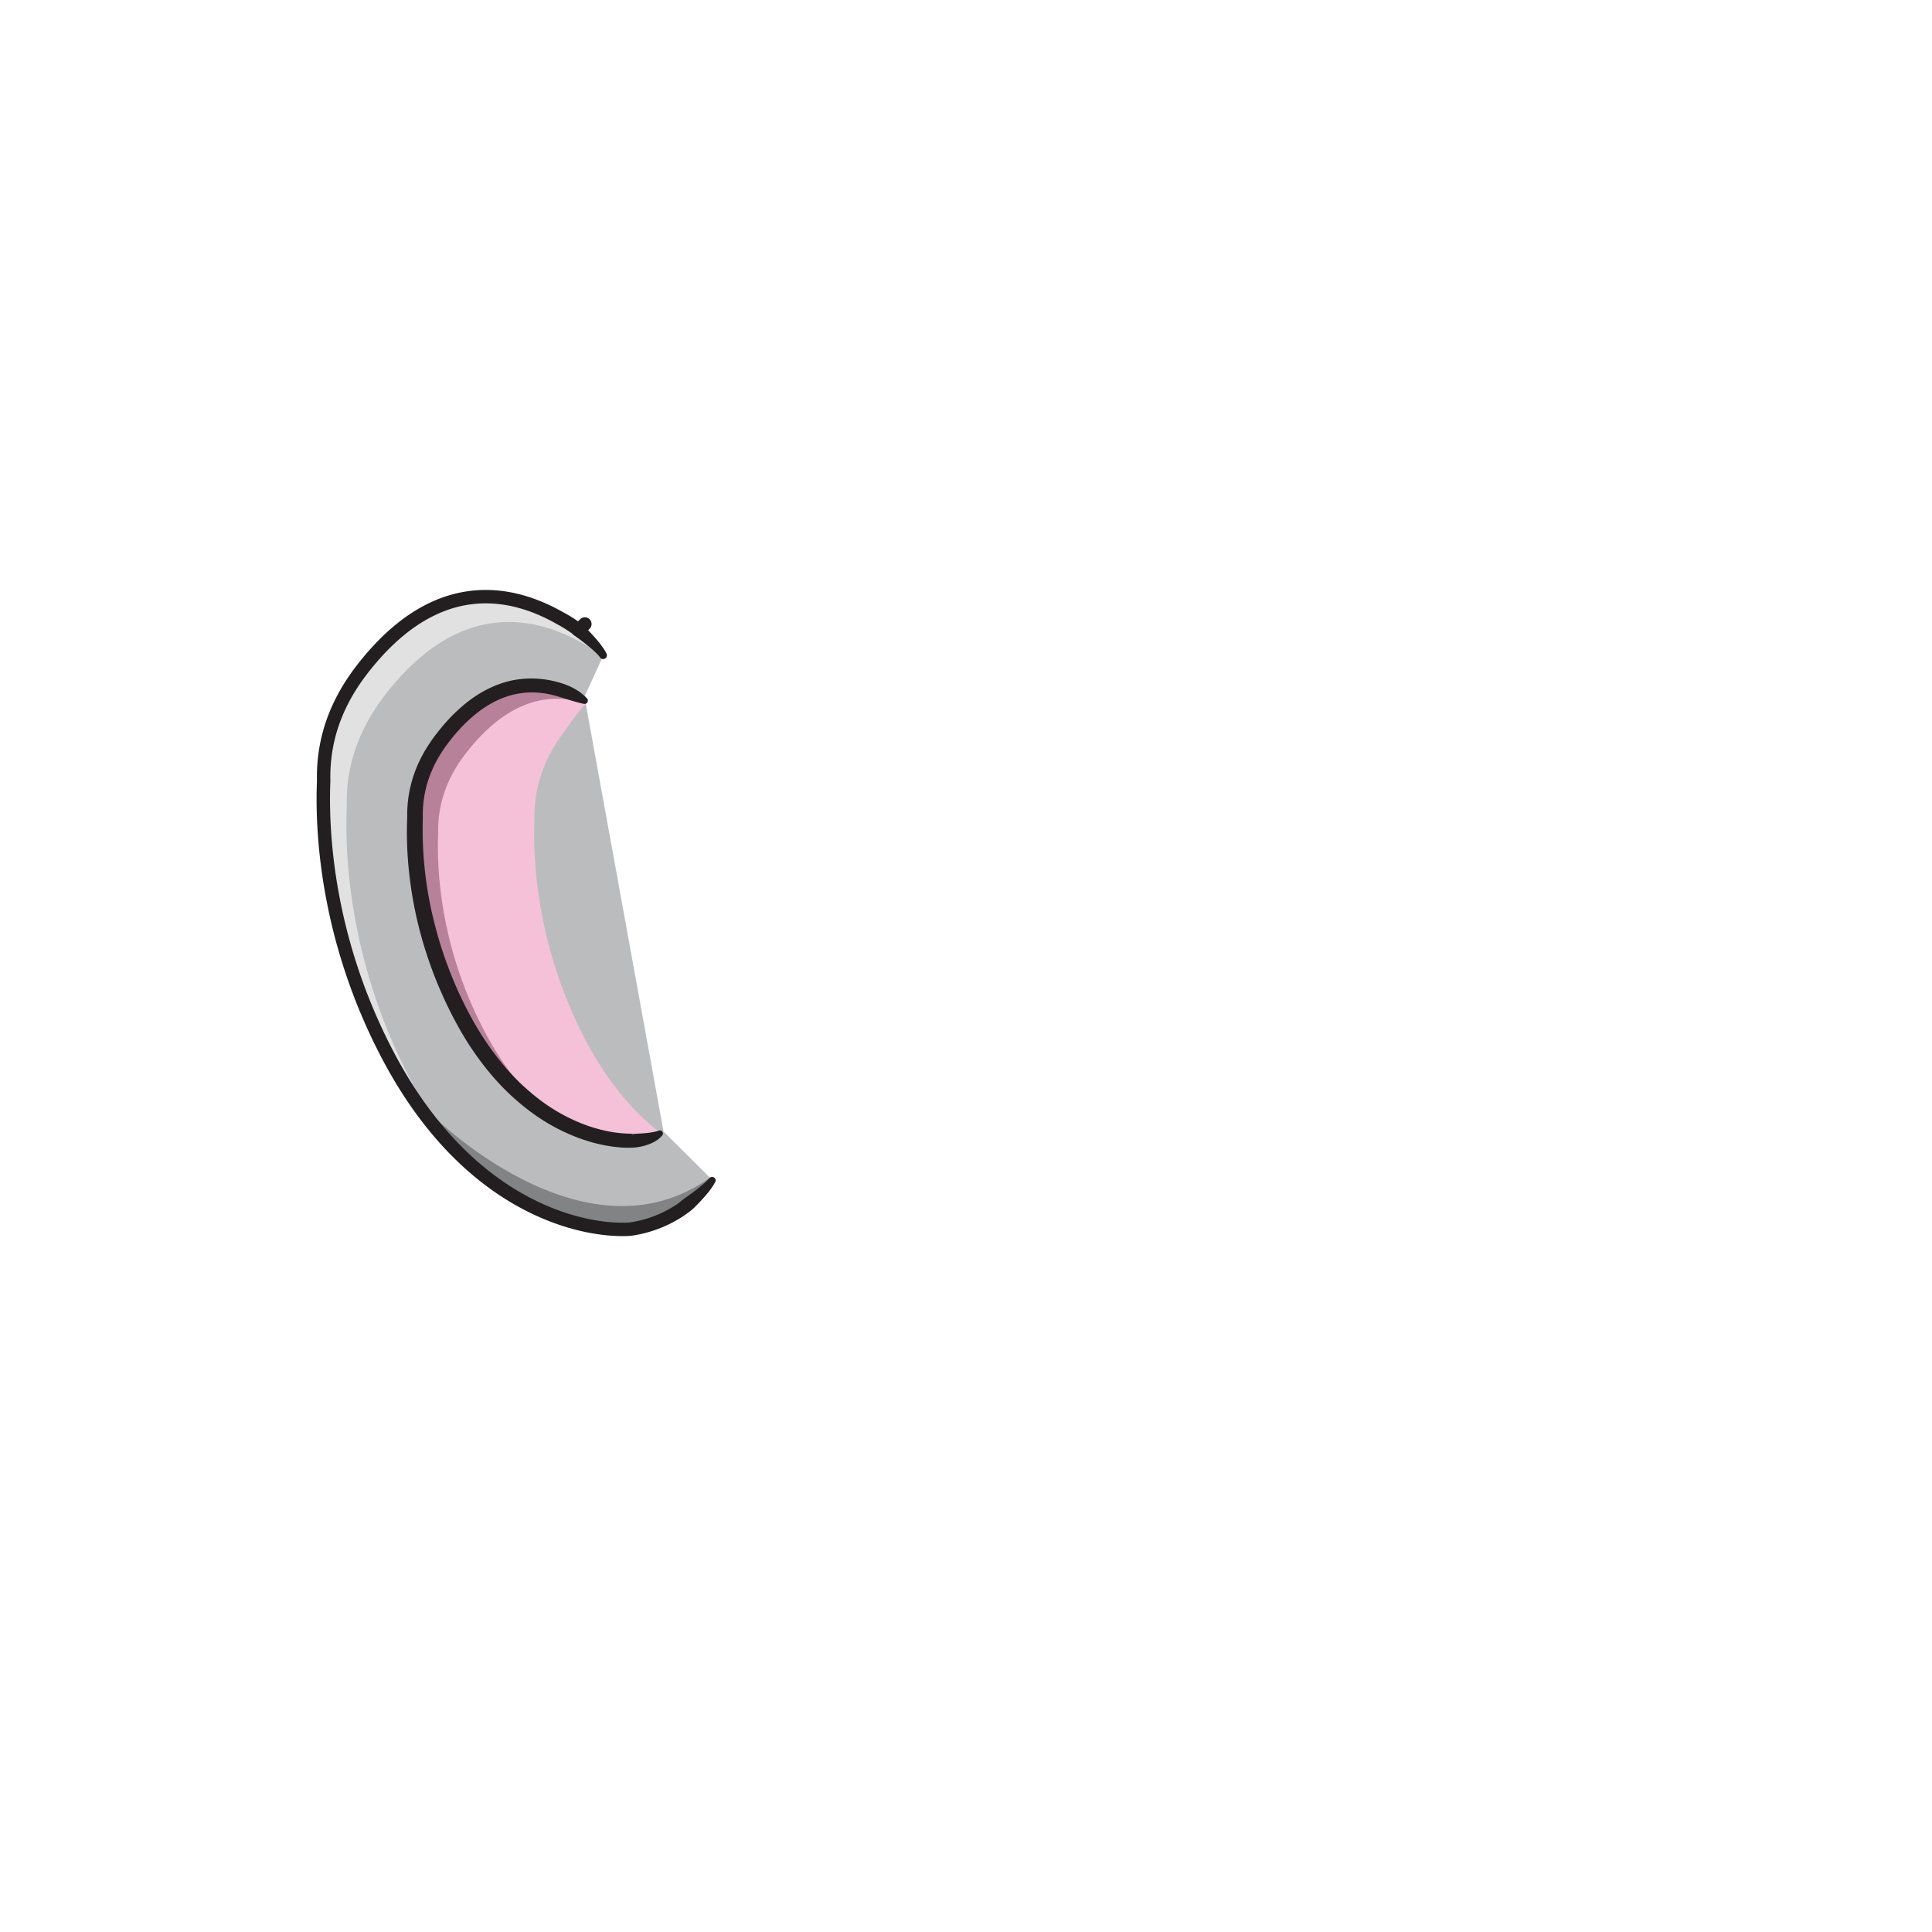 <svg id="L_EAR_ASSET" data-name="L EAR ASSET" xmlns="http://www.w3.org/2000/svg" viewBox="0 0 1440 1440"><g id="Normal"><g id="Layer_53" data-name="Layer 53"><path d="M436.22,522.51c-27.68-15.82-67.59-22.66-106.34,27.46-15.33,19.82-21,39.86-20.58,59.7h0c-1.08,25.48,1,83,33.81,146,25.23,48.52,56.88,73.17,84,84.93,19,8.23,35.74,10.13,46.53,9.46,0,0,0,0,0,0a64.13,64.13,0,0,0,20.91-6.76Z" style="fill:#bbbcbe"/><path d="M506.86,900.57l1.09.7a90.21,90.21,0,0,1-38.22,14.92h0c-15,.94-38.28-1.72-64.68-13.15-37.7-16.34-81.7-50.61-116.77-118-45.54-87.55-48.49-167.52-47-202.94h0c-.63-27.58,7.3-55.44,28.59-83,53.88-69.66,109.35-60.14,147.83-38.15a96.93,96.93,0,0,1,13.63,8.76c1.41-1.42,2.83-2.83,4.28-4.2-1.05,1.08-2.88,3-5.25,5.91l19.28,17.16-15.85,34.66-29.92-8.49c-16.47,35.89-31.59,91.92-24.54,171,4.34,48.68,27.56,112.83,70.18,163.82l0,0s23.3,7.2,45.12-6.16L531,879.59S519.3,895.42,506.86,900.57Z" style="fill:#bbbcbe"/><path d="M427.42,466.83l19.21,20.32a92.63,92.63,0,0,0-11.76-7.38c-38.47-22-93.95-31.51-147.82,38.15-21.29,27.57-29.23,55.43-28.59,83h0c-1.5,35.42,1.46,115.39,47,202.94a316.19,316.19,0,0,0,36.3,55.53c-18.75-18.6-37.11-42.87-53.5-74.42-45.54-87.55-48.5-167.52-47-202.94h0c-.64-27.58,7.29-55.43,28.59-83,53.87-69.66,109.35-60.14,147.82-38.15a90.4,90.4,0,0,1,9.74,5.94Z" style="fill:#e1e1e1"/><path d="M492.34,844.42a64.3,64.3,0,0,1-18.66,5.65h0c-10.78.67-27.56-1.23-46.53-9.46-27.13-11.75-58.78-36.41-84-84.93-32.75-63-34.88-120.52-33.8-146h0c-.46-19.84,5.25-39.88,20.57-59.7,38.77-50.13,78.67-43.28,106.35-27.46l.74,1.63c-5.76,5.39-11.5,14.52-17.25,22.27-15.94,21.51-21.88,43.24-21.4,64.76h0c-1.12,27.63,1.08,90,35.16,158.34C451.22,805.08,472,828.83,492.34,844.42Z" style="fill:#f4c1d9"/><path d="M347.13,561.56c-15.32,19.82-21,39.86-20.57,59.7h0c-1.08,25.48,1.05,83,33.8,146,16.12,31,34.85,52.24,53.36,66.63-23.74-13.59-49.45-37.51-70.62-78.22-32.75-63-34.88-120.52-33.8-146h0c-.46-19.84,5.25-39.88,20.57-59.7,38.77-50.13,78.67-43.28,106.35-27.46l.36,2C410.71,515.63,378.73,520.7,347.13,561.56Z" style="fill:#b7819a"/><path d="M319.88,829.05s114.87,116.87,209.87,48.33c0,0-78.72,115.19-209.87-48.33Z" style="fill:#818385"/></g><g id="Layer_54" data-name="Layer 54"><path d="M435,524.59c-7.75-1.71-14.55-4.25-21.57-6.19a63.4,63.4,0,0,0-21.35-2.13A62.75,62.75,0,0,0,381.56,518a69.16,69.16,0,0,0-10.11,3.61,79.11,79.11,0,0,0-9.51,5.2,90.91,90.91,0,0,0-8.8,6.56,117.55,117.55,0,0,0-15.55,15.9,112.71,112.71,0,0,0-12.45,18.32,87.92,87.92,0,0,0-7.77,20.34,84.34,84.34,0,0,0-1.82,10.71,92,92,0,0,0-.41,10.89,5.5,5.5,0,0,1-.08,1.08h0l.07-.69a281.36,281.36,0,0,0,8.62,77.87,296.86,296.86,0,0,0,28.84,73,219.83,219.83,0,0,0,22,32.23,165.2,165.2,0,0,0,27.92,26.83,133,133,0,0,0,33.64,18.53c3,1.09,6,2.09,9.13,2.94s6.18,1.57,9.3,2.15a94.29,94.29,0,0,0,9.41,1.23c3.14.24,6.26.3,9.33.3l1.43.11a5,5,0,0,0-2.21,0,5.09,5.09,0,0,0-2,.94l2.86-1.06c.58,0,1.41,0,2.14-.05s1.5-.06,2.26-.11c1.51-.09,3-.22,4.51-.38s3-.37,4.42-.65a33.33,33.33,0,0,0,4.27-1.07l.21-.07a2.23,2.23,0,0,1,2.82,1.42,2.27,2.27,0,0,1-.36,2.07A18.06,18.06,0,0,1,489.4,850a28.68,28.68,0,0,1-4.92,2.54,39.55,39.55,0,0,1-5.14,1.68c-.87.21-1.74.4-2.63.57s-1.71.29-2.77.4l2.85-1.06a5,5,0,0,1-2,.95,5.12,5.12,0,0,1-2.24,0l1.43.12a61.1,61.1,0,0,1-10.73.09,104.51,104.51,0,0,1-10.5-1.28c-3.47-.6-6.89-1.37-10.27-2.26s-6.72-2-10-3.13a144.16,144.16,0,0,1-36.64-19.72,176.25,176.25,0,0,1-30.11-28.4,219.91,219.91,0,0,1-23.4-33.88,308.73,308.73,0,0,1-30.22-75.87,300.27,300.27,0,0,1-7.17-40.29,273.3,273.3,0,0,1-1.44-41v0a4.9,4.9,0,0,1,.07-.67v0l-.07,1.08a104.54,104.54,0,0,1,.52-12.38,93.76,93.76,0,0,1,5.89-24,106.67,106.67,0,0,1,5.23-11.2,124.2,124.2,0,0,1,13.89-20A128.52,128.52,0,0,1,346.17,525a102,102,0,0,1,9.95-7.25,88.06,88.06,0,0,1,11-5.86A78.59,78.59,0,0,1,379,507.76a72.65,72.65,0,0,1,12.44-1.92,73.6,73.6,0,0,1,24.76,2.71c8,2.15,15.53,5.89,21.25,11.89a2.49,2.49,0,0,1-2.32,4.16Z" style="fill:#231f20"/><path d="M435.92,465.1c-1.56,1.49-3.1,3-4.62,4.54a96.93,96.93,0,0,0-13.63-8.76c-38.48-22-93.95-31.51-147.83,38.15-21.29,27.57-29.22,55.43-28.59,83h0c-1.49,35.42,1.46,115.39,47,202.94C323.31,852.43,367.31,886.7,405,903c26.4,11.43,49.69,14.09,64.68,13.15h0A90.21,90.21,0,0,0,508,901.27" style="fill:none;stroke:#231f20;stroke-linecap:round;stroke-linejoin:round;stroke-width:10px"/><path d="M447.09,489.77c-.28-.34-.48-.66-.79-1s-.61-.72-1-1.08l-1.06-1.09-1.13-1.07c-1.55-1.42-3.17-2.81-4.83-4.16s-3.38-2.68-5.1-4-3.49-2.6-5.21-3.8a5.14,5.14,0,0,1,5.9-8.41,5.57,5.57,0,0,1,.69.58c1.64,1.64,3.17,3.24,4.71,4.9s3.05,3.32,4.54,5,2.94,3.48,4.35,5.32l1,1.41,1,1.48c.34.49.65,1.06,1,1.58s.61,1.21.91,1.8a2.79,2.79,0,0,1-4.66,3Z" style="fill:#231f20"/><path d="M506.58,896.13a59.88,59.88,0,0,1,5.7-4.36c2-1.39,3.94-2.81,5.84-4.29s3.82-3,5.6-4.52a65.53,65.53,0,0,0,5.11-4.85l.06-.07a2.61,2.61,0,0,1,4.21,3,51,51,0,0,1-4.36,6.58c-1.58,2.07-3.24,4-5,5.93s-3.5,3.74-5.3,5.55a38,38,0,0,1-5.86,5,5,5,0,0,1-6.12-7.89Z" style="fill:#231f20"/></g></g></svg>